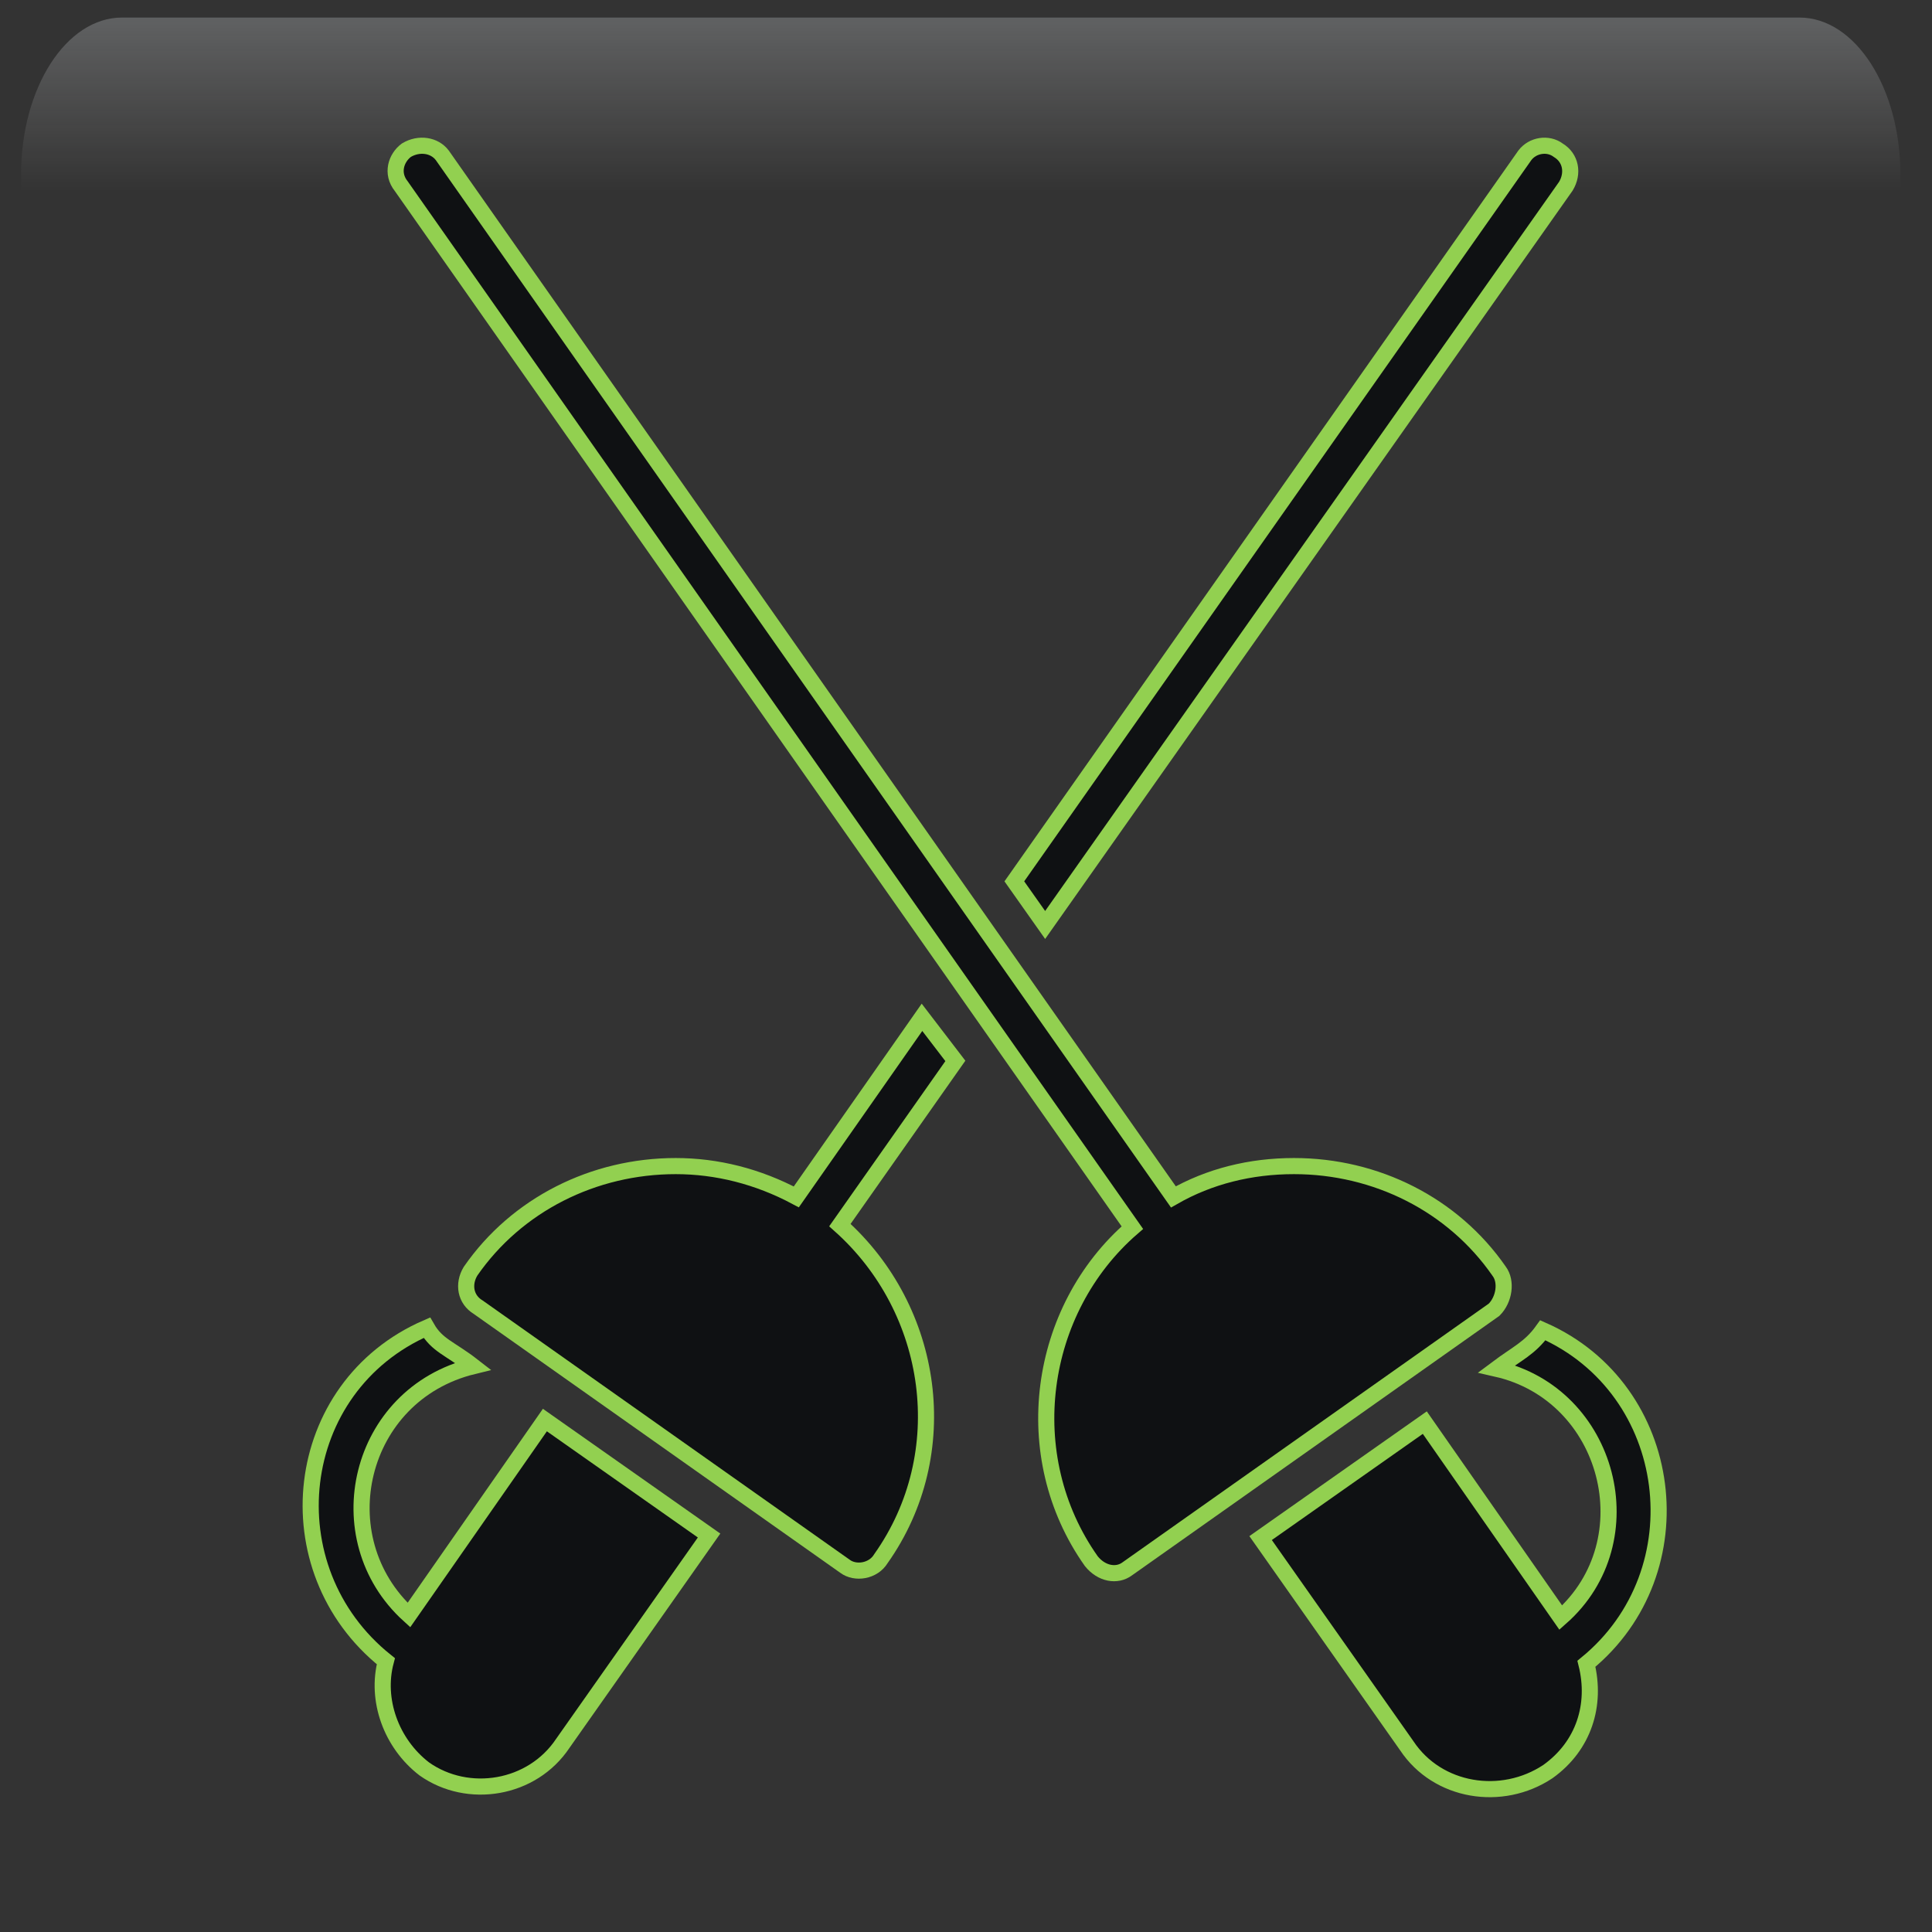 <svg width="550" height="550" xmlns="http://www.w3.org/2000/svg" xmlns:xlink="http://www.w3.org/1999/xlink" overflow="hidden"><rect width="100%" height="100%" fill="#333333" stroke="none"/><defs><clipPath id="clip0"><rect x="2452" y="1188" width="550" height="550"/></clipPath><radialGradient cx="762000" cy="762000" r="1.07763e+06" gradientUnits="userSpaceOnUse" spreadMethod="pad" id="fill1" gradientTransform="matrix(0 0 0 0 2452 1188)"><stop offset="0" stop-color="#92D050"/><stop offset="0.17" stop-color="#92D050"/><stop offset="0.33" stop-color="#029C48"/><stop offset="1" stop-color="#0F1113"/></radialGradient><linearGradient x1="2725.5" y1="1193" x2="2725.5" y2="1348" gradientUnits="userSpaceOnUse" spreadMethod="reflect" id="fill2"><stop offset="0" stop-color="#F5FAFF" stop-opacity="0.231"/><stop offset="0.32" stop-color="#FFFFFF" stop-opacity="0"/><stop offset="1" stop-color="#FFFFFF" stop-opacity="0"/></linearGradient><radialGradient cx="94210.5" cy="102524" r="139236" gradientUnits="userSpaceOnUse" spreadMethod="pad" id="fill3" gradientTransform="matrix(0 0 0 0 2491 1316)"><stop offset="0" stop-color="#92D050"/><stop offset="0.54" stop-color="#09522C" stop-opacity="0"/><stop offset="1" stop-color="#09522C" stop-opacity="0"/></radialGradient><radialGradient cx="110836" cy="120534" r="163748" gradientUnits="userSpaceOnUse" spreadMethod="pad" id="fill4" gradientTransform="matrix(0 0 0 0 2520 1361)"><stop offset="0" stop-color="#92D050"/><stop offset="0.54" stop-color="#09522C" stop-opacity="0"/><stop offset="1" stop-color="#09522C" stop-opacity="0"/></radialGradient><radialGradient cx="292331" cy="278477" r="403741" fx="292331" fy="278476" gradientUnits="userSpaceOnUse" spreadMethod="pad" id="fill5" gradientTransform="matrix(0 0 0 0 2741 1492)"><stop offset="0" stop-color="#92D050"/><stop offset="0.54" stop-color="#09522C" stop-opacity="0"/><stop offset="1" stop-color="#09522C" stop-opacity="0"/></radialGradient><radialGradient cx="374073" cy="430876" r="570601" fx="374073" fy="430876" gradientUnits="userSpaceOnUse" spreadMethod="pad" id="fill6" gradientTransform="matrix(0 0 0 0 2472 1208)"><stop offset="0" stop-color="#92D050"/><stop offset="0.54" stop-color="#09522C" stop-opacity="0"/><stop offset="1" stop-color="#09522C" stop-opacity="0"/></radialGradient><radialGradient cx="72043.5" cy="77585.5" r="105876" fx="72043.5" fy="77585.5" gradientUnits="userSpaceOnUse" spreadMethod="pad" id="fill7" gradientTransform="matrix(0 0 0 0 2886 1620)"><stop offset="0" stop-color="#92D050"/><stop offset="0.54" stop-color="#09522C" stop-opacity="0"/><stop offset="1" stop-color="#09522C" stop-opacity="0"/></radialGradient><radialGradient cx="77585.5" cy="84513" r="114726" fx="77585.5" fy="84513" gradientUnits="userSpaceOnUse" spreadMethod="pad" id="fill8" gradientTransform="matrix(0 0 0 0 2870 1537)"><stop offset="0" stop-color="#92D050"/><stop offset="0.54" stop-color="#09522C" stop-opacity="0"/><stop offset="1" stop-color="#09522C" stop-opacity="0"/></radialGradient><clipPath id="clip9"><rect x="2491" y="1222" width="483" height="482"/></clipPath><clipPath id="clip10"><rect x="2491" y="1222" width="483" height="482"/></clipPath><clipPath id="clip11"><rect x="2491" y="1222" width="483" height="482"/></clipPath></defs><g clip-path="url(#clip0)" transform="translate(-2452 -1188)"><rect x="2452" y="1188" width="550" height="550" fill="url(#fill1)"/><path d="M2486.73 1193 2964.27 1193C2980.14 1193 2993 1212.99 2993 1237.66L2993 1348C2993 1309.58 2972.96 1278.43 2948.23 1278.43L2502.77 1278.43C2478.04 1278.43 2458 1309.58 2458 1348L2458 1237.66C2458 1212.99 2470.86 1193 2486.73 1193Z" fill="url(#fill2)" fill-rule="evenodd"/><path d="M2491 1353C2491 1332.57 2506.22 1316 2525 1316 2543.78 1316 2559 1332.57 2559 1353 2559 1373.43 2543.78 1390 2525 1390 2506.22 1390 2491 1373.43 2491 1353Z" fill="url(#fill3)" fill-rule="evenodd"/><path d="M2520 1404.5C2520 1380.48 2537.91 1361 2560 1361 2582.09 1361 2600 1380.48 2600 1404.5 2600 1428.52 2582.09 1448 2560 1448 2537.91 1448 2520 1428.52 2520 1404.5Z" fill="url(#fill4)" fill-rule="evenodd"/><path d="M2741 1592.5C2741 1537 2788.23 1492 2846.5 1492 2904.77 1492 2952 1537 2952 1592.5 2952 1648 2904.77 1693 2846.5 1693 2788.23 1693 2741 1648 2741 1592.5Z" fill="url(#fill5)" fill-rule="evenodd"/><path d="M2472 1363.5C2472 1277.62 2532.44 1208 2607 1208 2681.56 1208 2742 1277.62 2742 1363.5 2742 1449.38 2681.56 1519 2607 1519 2532.44 1519 2472 1449.38 2472 1363.5Z" fill="url(#fill6)" fill-rule="evenodd"/><path d="M2886 1648C2886 1632.54 2897.64 1620 2912 1620 2926.36 1620 2938 1632.54 2938 1648 2938 1663.46 2926.36 1676 2912 1676 2897.64 1676 2886 1663.46 2886 1648Z" fill="url(#fill7)" fill-rule="evenodd"/><path d="M2870 1567.5C2870 1550.66 2882.54 1537 2898 1537 2913.46 1537 2926 1550.66 2926 1567.5 2926 1584.34 2913.46 1598 2898 1598 2882.54 1598 2870 1584.34 2870 1567.5Z" fill="url(#fill8)" fill-rule="evenodd"/><g clip-path="url(#clip9)"><g clip-path="url(#clip10)"><g clip-path="url(#clip11)"><path d="M2878.79 1549.91C2865.65 1530.92 2843.74 1519.96 2820.37 1519.96 2807.95 1519.96 2796.27 1522.88 2786.04 1528.73L2577.91 1232.22C2575.72 1229.3 2571.33 1228.57 2567.68 1230.76 2564.76 1232.95 2563.3 1237.34 2566.22 1240.99L2774.36 1537.49C2747.34 1560.86 2741.49 1602.49 2762.67 1632.43 2765.59 1636.08 2769.98 1636.81 2772.9 1634.62L2877.33 1560.86C2880.25 1557.94 2880.98 1552.83 2878.79 1549.91Z" stroke="#92D050" stroke-width="4.59" fill="#0F1113"/><path d="M2891.21 1566.7C2887.55 1571.82 2883.9 1573.28 2878.06 1577.66 2910.19 1584.96 2921.15 1626.59 2896.32 1648.5L2857.61 1592.99 2810.87 1625.86 2852.5 1685.01C2861.26 1698.16 2879.52 1701.08 2892.67 1692.32 2902.89 1685.01 2906.54 1673.33 2903.62 1661.64 2935.75 1635.35 2929.18 1583.5 2891.21 1566.7Z" stroke="#92D050" stroke-width="4.59" fill="#0F1113"/><path d="M2714.47 1477.61 2678.69 1528.73C2667.73 1522.88 2656.05 1519.96 2644.36 1519.96 2620.99 1519.96 2599.08 1530.92 2585.94 1549.91 2583.75 1553.56 2584.48 1557.94 2588.13 1560.13L2692.56 1633.89C2695.49 1636.08 2700.6 1635.35 2702.79 1631.7 2723.97 1601.76 2718.12 1560.86 2691.1 1536.76L2723.97 1490.02 2714.47 1477.61Z" stroke="#92D050" stroke-width="4.59" fill="#0F1113"/><path d="M2897.78 1240.99C2899.97 1237.34 2899.24 1232.95 2895.59 1230.76 2892.67 1228.57 2888.29 1229.3 2886.09 1232.22L2740.76 1438.9 2749.53 1451.32 2897.78 1240.99Z" stroke="#92D050" stroke-width="4.59" fill="#0F1113"/><path d="M2568.41 1647.77C2544.31 1625.86 2553.81 1584.96 2586.67 1576.93 2580.1 1571.82 2576.45 1571.08 2573.52 1565.97 2534.82 1582.77 2528.98 1634.62 2561.84 1660.91 2558.92 1671.87 2563.3 1684.28 2572.79 1691.58 2585.21 1700.35 2603.47 1697.43 2612.23 1684.28L2653.86 1625.13 2607.12 1592.26 2568.41 1647.77Z" stroke="#92D050" stroke-width="4.59" fill="#0F1113"/></g></g></g></g></svg>